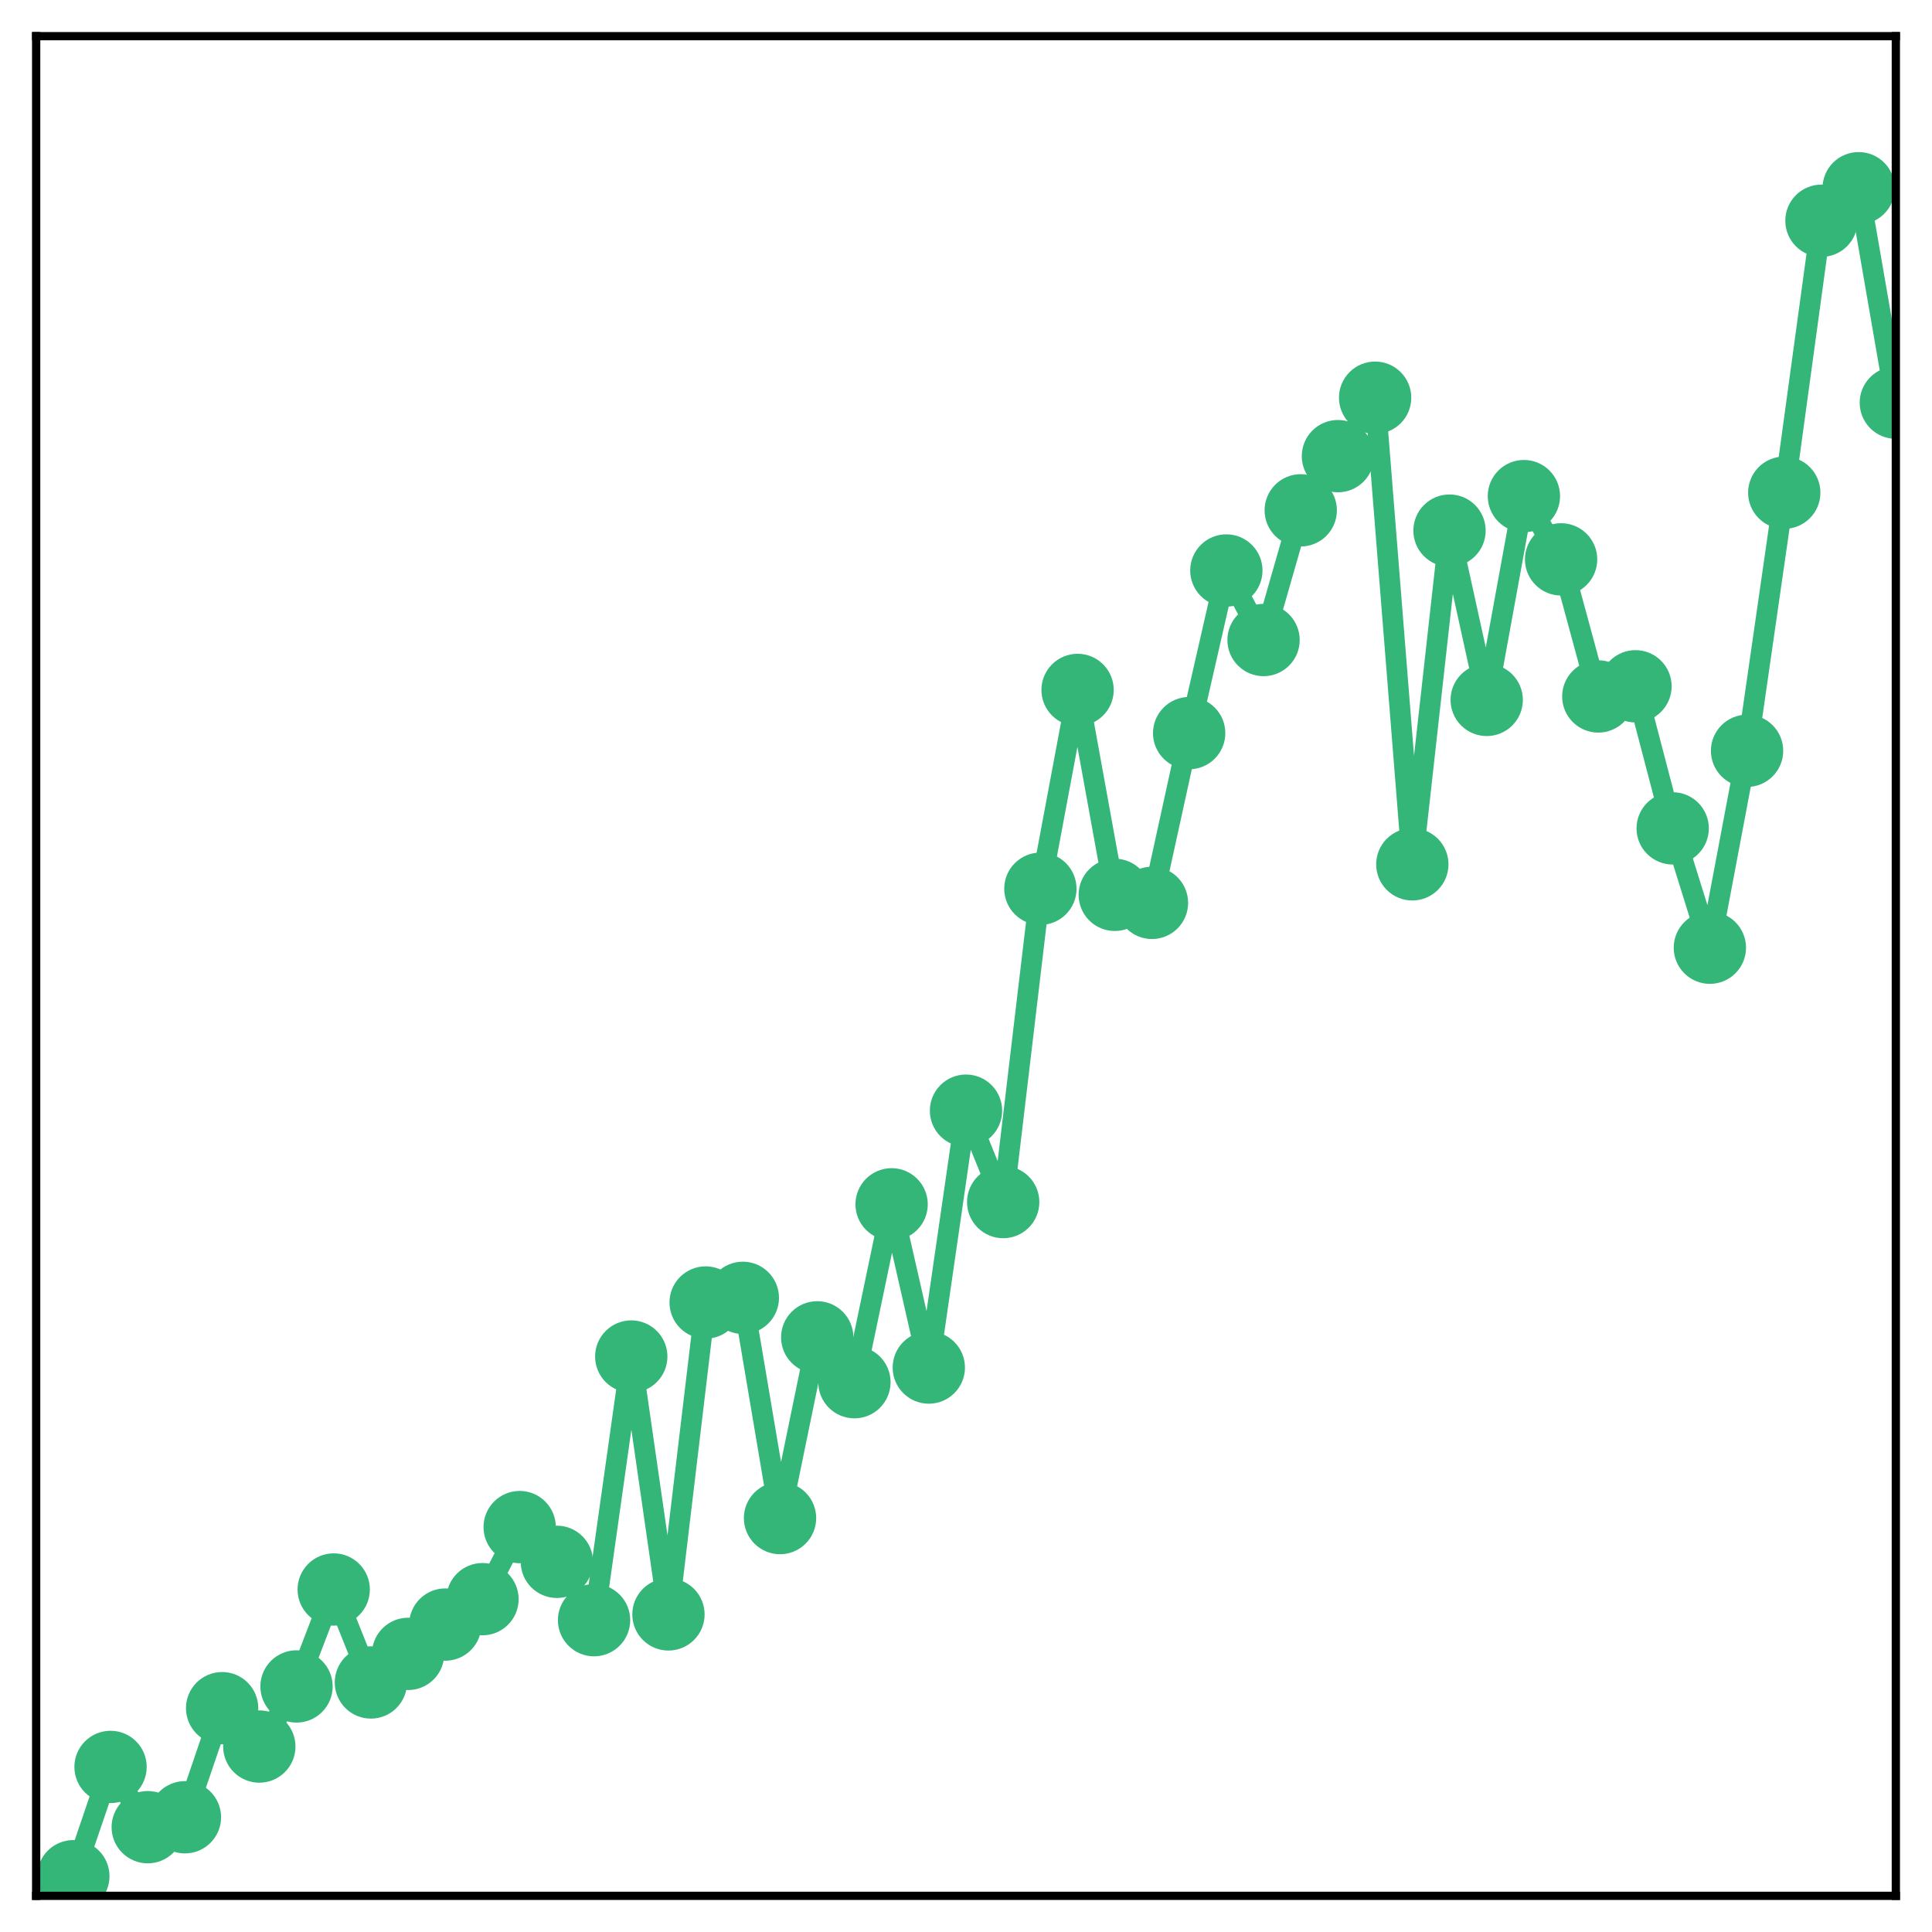 <?xml version="1.0" encoding="utf-8" standalone="no"?>
<!DOCTYPE svg PUBLIC "-//W3C//DTD SVG 1.1//EN"
  "http://www.w3.org/Graphics/SVG/1.1/DTD/svg11.dtd">
<!-- Created with matplotlib (http://matplotlib.org/) -->
<svg height="187pt" version="1.1" viewBox="0 0 187 187" width="187pt" xmlns="http://www.w3.org/2000/svg" xmlns:xlink="http://www.w3.org/1999/xlink">
 <defs>
  <style type="text/css">
*{stroke-linecap:butt;stroke-linejoin:round;}
  </style>
 </defs>
 <g id="figure_1">
  <g id="patch_1">
   <path d="M 0 187 
L 187 187 
L 187 -0 
L 0 -0 
z
" style="fill:#ffffff;"/>
  </g>
  <g id="axes_1">
   <g id="patch_2">
    <path d="M 3.5 183.5 
L 183.5 183.5 
L 183.5 3.5 
L 3.5 3.5 
z
" style="fill:#ffffff;"/>
   </g>
   <g id="matplotlib.axis_1"/>
   <g id="matplotlib.axis_2"/>
   <g id="line2d_1">
    <path clip-path="url(#p5a436798ae)" d="M 7.1 181.6 
L 10.7 171.023 
L 14.3 176.855 
L 17.9 175.894 
L 21.5 165.336 
L 25.1 169.049 
L 28.7 163.232 
L 32.3 153.85 
L 35.9 162.846 
L 39.5 160.081 
L 43.1 157.243 
L 46.7 154.784 
L 50.3 147.808 
L 53.9 151.171 
L 57.5 156.818 
L 61.1 131.299 
L 64.7 156.26 
L 68.3 126.07 
L 71.9 125.619 
L 75.5 146.937 
L 79.1 129.443 
L 82.7 133.784 
L 86.3 116.568 
L 89.9 132.367 
L 93.5 107.503 
L 97.1 116.349 
L 100.7 86.021 
L 104.3 66.779 
L 107.9 86.613 
L 111.5 87.39 
L 115.1 70.96 
L 118.7 55.218 
L 122.3 61.948 
L 125.9 49.395 
L 129.5 44.15 
L 133.1 38.494 
L 136.7 83.66 
L 140.3 51.359 
L 143.9 67.745 
L 147.5 48.019 
L 151.1 54.142 
L 154.7 67.41 
L 158.3 66.427 
L 161.9 80.179 
L 165.5 91.73 
L 169.1 72.67 
L 172.7 47.687 
L 176.3 21.366 
L 179.9 18.218 
L 183.5 38.979 
" style="fill:none;stroke:#34b679;stroke-linecap:square;stroke-width:2;"/>
    <defs>
     <path d="M 0 3 
C 0.796 3 1.559 2.684 2.121 2.121 
C 2.684 1.559 3 0.796 3 0 
C 3 -0.796 2.684 -1.559 2.121 -2.121 
C 1.559 -2.684 0.796 -3 0 -3 
C -0.796 -3 -1.559 -2.684 -2.121 -2.121 
C -2.684 -1.559 -3 -0.796 -3 0 
C -3 0.796 -2.684 1.559 -2.121 2.121 
C -1.559 2.684 -0.796 3 0 3 
z
" id="m048512edac" style="stroke:#34b679;"/>
    </defs>
    <g clip-path="url(#p5a436798ae)">
     <use style="fill:#34b679;stroke:#34b679;" x="7.1" xlink:href="#m048512edac" y="181.6"/>
     <use style="fill:#34b679;stroke:#34b679;" x="10.7" xlink:href="#m048512edac" y="171.023"/>
     <use style="fill:#34b679;stroke:#34b679;" x="14.3" xlink:href="#m048512edac" y="176.855"/>
     <use style="fill:#34b679;stroke:#34b679;" x="17.9" xlink:href="#m048512edac" y="175.894"/>
     <use style="fill:#34b679;stroke:#34b679;" x="21.5" xlink:href="#m048512edac" y="165.336"/>
     <use style="fill:#34b679;stroke:#34b679;" x="25.1" xlink:href="#m048512edac" y="169.049"/>
     <use style="fill:#34b679;stroke:#34b679;" x="28.7" xlink:href="#m048512edac" y="163.232"/>
     <use style="fill:#34b679;stroke:#34b679;" x="32.3" xlink:href="#m048512edac" y="153.85"/>
     <use style="fill:#34b679;stroke:#34b679;" x="35.9" xlink:href="#m048512edac" y="162.846"/>
     <use style="fill:#34b679;stroke:#34b679;" x="39.5" xlink:href="#m048512edac" y="160.081"/>
     <use style="fill:#34b679;stroke:#34b679;" x="43.1" xlink:href="#m048512edac" y="157.243"/>
     <use style="fill:#34b679;stroke:#34b679;" x="46.7" xlink:href="#m048512edac" y="154.784"/>
     <use style="fill:#34b679;stroke:#34b679;" x="50.3" xlink:href="#m048512edac" y="147.808"/>
     <use style="fill:#34b679;stroke:#34b679;" x="53.9" xlink:href="#m048512edac" y="151.171"/>
     <use style="fill:#34b679;stroke:#34b679;" x="57.5" xlink:href="#m048512edac" y="156.818"/>
     <use style="fill:#34b679;stroke:#34b679;" x="61.1" xlink:href="#m048512edac" y="131.299"/>
     <use style="fill:#34b679;stroke:#34b679;" x="64.7" xlink:href="#m048512edac" y="156.26"/>
     <use style="fill:#34b679;stroke:#34b679;" x="68.3" xlink:href="#m048512edac" y="126.07"/>
     <use style="fill:#34b679;stroke:#34b679;" x="71.9" xlink:href="#m048512edac" y="125.619"/>
     <use style="fill:#34b679;stroke:#34b679;" x="75.5" xlink:href="#m048512edac" y="146.937"/>
     <use style="fill:#34b679;stroke:#34b679;" x="79.1" xlink:href="#m048512edac" y="129.443"/>
     <use style="fill:#34b679;stroke:#34b679;" x="82.7" xlink:href="#m048512edac" y="133.784"/>
     <use style="fill:#34b679;stroke:#34b679;" x="86.3" xlink:href="#m048512edac" y="116.568"/>
     <use style="fill:#34b679;stroke:#34b679;" x="89.9" xlink:href="#m048512edac" y="132.367"/>
     <use style="fill:#34b679;stroke:#34b679;" x="93.5" xlink:href="#m048512edac" y="107.503"/>
     <use style="fill:#34b679;stroke:#34b679;" x="97.1" xlink:href="#m048512edac" y="116.349"/>
     <use style="fill:#34b679;stroke:#34b679;" x="100.7" xlink:href="#m048512edac" y="86.021"/>
     <use style="fill:#34b679;stroke:#34b679;" x="104.3" xlink:href="#m048512edac" y="66.779"/>
     <use style="fill:#34b679;stroke:#34b679;" x="107.9" xlink:href="#m048512edac" y="86.613"/>
     <use style="fill:#34b679;stroke:#34b679;" x="111.5" xlink:href="#m048512edac" y="87.39"/>
     <use style="fill:#34b679;stroke:#34b679;" x="115.1" xlink:href="#m048512edac" y="70.96"/>
     <use style="fill:#34b679;stroke:#34b679;" x="118.7" xlink:href="#m048512edac" y="55.218"/>
     <use style="fill:#34b679;stroke:#34b679;" x="122.3" xlink:href="#m048512edac" y="61.948"/>
     <use style="fill:#34b679;stroke:#34b679;" x="125.9" xlink:href="#m048512edac" y="49.395"/>
     <use style="fill:#34b679;stroke:#34b679;" x="129.5" xlink:href="#m048512edac" y="44.15"/>
     <use style="fill:#34b679;stroke:#34b679;" x="133.1" xlink:href="#m048512edac" y="38.494"/>
     <use style="fill:#34b679;stroke:#34b679;" x="136.7" xlink:href="#m048512edac" y="83.66"/>
     <use style="fill:#34b679;stroke:#34b679;" x="140.3" xlink:href="#m048512edac" y="51.359"/>
     <use style="fill:#34b679;stroke:#34b679;" x="143.9" xlink:href="#m048512edac" y="67.745"/>
     <use style="fill:#34b679;stroke:#34b679;" x="147.5" xlink:href="#m048512edac" y="48.019"/>
     <use style="fill:#34b679;stroke:#34b679;" x="151.1" xlink:href="#m048512edac" y="54.142"/>
     <use style="fill:#34b679;stroke:#34b679;" x="154.7" xlink:href="#m048512edac" y="67.41"/>
     <use style="fill:#34b679;stroke:#34b679;" x="158.3" xlink:href="#m048512edac" y="66.427"/>
     <use style="fill:#34b679;stroke:#34b679;" x="161.9" xlink:href="#m048512edac" y="80.179"/>
     <use style="fill:#34b679;stroke:#34b679;" x="165.5" xlink:href="#m048512edac" y="91.73"/>
     <use style="fill:#34b679;stroke:#34b679;" x="169.1" xlink:href="#m048512edac" y="72.67"/>
     <use style="fill:#34b679;stroke:#34b679;" x="172.7" xlink:href="#m048512edac" y="47.687"/>
     <use style="fill:#34b679;stroke:#34b679;" x="176.3" xlink:href="#m048512edac" y="21.366"/>
     <use style="fill:#34b679;stroke:#34b679;" x="179.9" xlink:href="#m048512edac" y="18.218"/>
     <use style="fill:#34b679;stroke:#34b679;" x="183.5" xlink:href="#m048512edac" y="38.979"/>
    </g>
   </g>
   <g id="patch_3">
    <path d="M 3.5 183.5 
L 3.5 3.5 
" style="fill:none;stroke:#000000;stroke-linecap:square;stroke-linejoin:miter;stroke-width:0.8;"/>
   </g>
   <g id="patch_4">
    <path d="M 183.5 183.5 
L 183.5 3.5 
" style="fill:none;stroke:#000000;stroke-linecap:square;stroke-linejoin:miter;stroke-width:0.8;"/>
   </g>
   <g id="patch_5">
    <path d="M 3.5 183.5 
L 183.5 183.5 
" style="fill:none;stroke:#000000;stroke-linecap:square;stroke-linejoin:miter;stroke-width:0.8;"/>
   </g>
   <g id="patch_6">
    <path d="M 3.5 3.5 
L 183.5 3.5 
" style="fill:none;stroke:#000000;stroke-linecap:square;stroke-linejoin:miter;stroke-width:0.8;"/>
   </g>
  </g>
 </g>
 <defs>
  <clipPath id="p5a436798ae">
   <rect height="180" width="180" x="3.5" y="3.5"/>
  </clipPath>
 </defs>
</svg>
